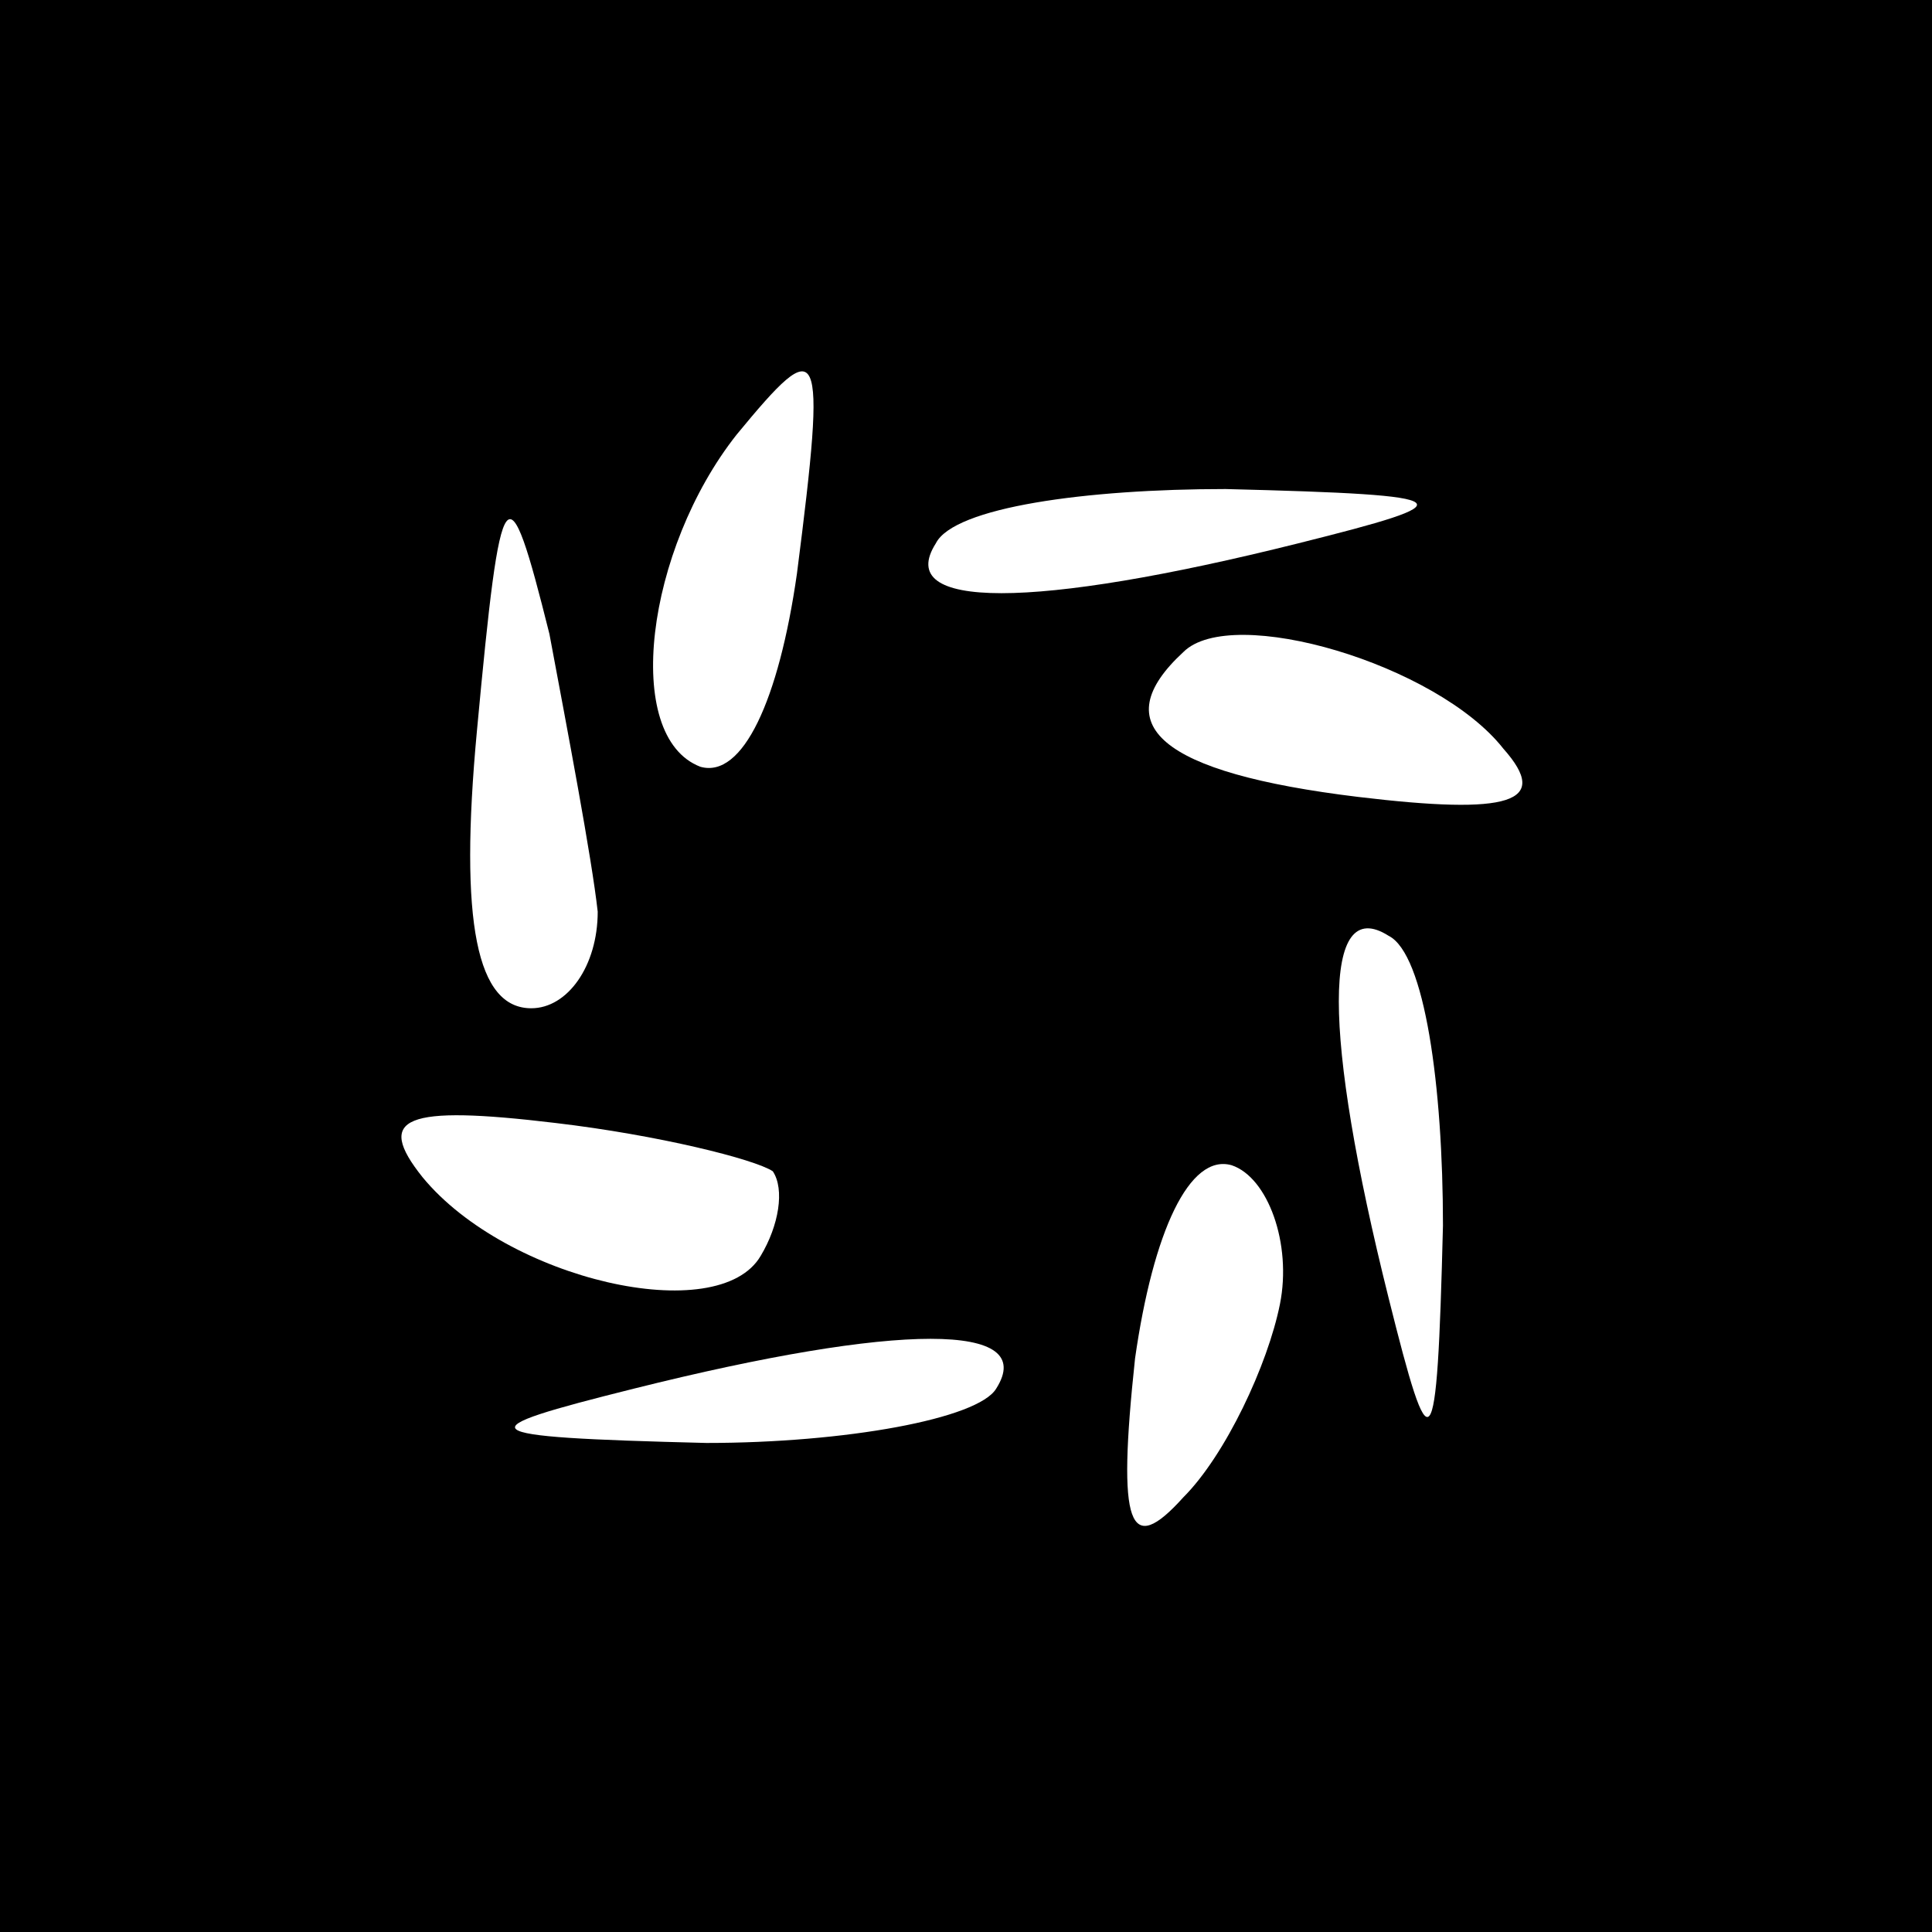 <?xml version="1.0" standalone="no"?>
<!DOCTYPE svg PUBLIC "-//W3C//DTD SVG 20010904//EN"
 "http://www.w3.org/TR/2001/REC-SVG-20010904/DTD/svg10.dtd">
<svg version="1.0" xmlns="http://www.w3.org/2000/svg"
 width="32pt" height="32pt" viewBox="0 0 32 32"
 preserveAspectRatio="xMidYMid meet">
<rect x="0" y="0" width="32" height="32" fill="#808080" stroke="none"/>
<g transform="translate(0,32) scale(0.1,-0.1)"
fill="#000000" stroke="none">
<path fill="#000000" stroke="none" d="M0 160 l0 -160 160 0 160 0 0 160 0
160 -160 0 -160 0 0 -160z"/>
<path fill="#ffffff" stroke="none" d="M132 225 c-3 -21 -9 -34 -16 -32 -13 5
-9 36 6 55 14 17 15 16 10 -23z"/>
<path fill="#ffffff" stroke="none" d="M99 169 c0 -9 -5 -16 -11 -16 -9 0 -12
14 -9 46 4 43 5 44 12 16 3 -16 7 -37 8 -46z"/>
<path fill="#ffffff" stroke="none" d="M215 230 c-44 -11 -67 -11 -60 0 3 6
25 9 48 9 40 -1 40 -2 12 -9z"/>
<path fill="#ffffff" stroke="none" d="M249 196 c8 -9 1 -11 -24 -8 -33 4 -42
12 -29 24 8 8 42 -2 53 -16z"/>
<path fill="#ffffff" stroke="none" d="M239 117 c-1 -40 -2 -40 -9 -12 -11 44
-11 67 0 60 6 -3 9 -25 9 -48z"/>
<path fill="#ffffff" stroke="none" d="M128 126 c2 -3 1 -9 -2 -14 -7 -12 -42
-4 -56 13 -8 10 -3 12 22 9 17 -2 33 -6 36 -8z"/>
<path fill="#ffffff" stroke="none" d="M212 104 c-2 -10 -9 -25 -16 -32 -9
-10 -11 -5 -8 23 3 21 9 34 16 32 6 -2 10 -13 8 -23z"/>
<path fill="#ffffff" stroke="none" d="M165 90 c-3 -5 -25 -9 -48 -9 -40 1
-40 2 -12 9 44 11 67 11 60 0z"/>
</g>
</svg>
